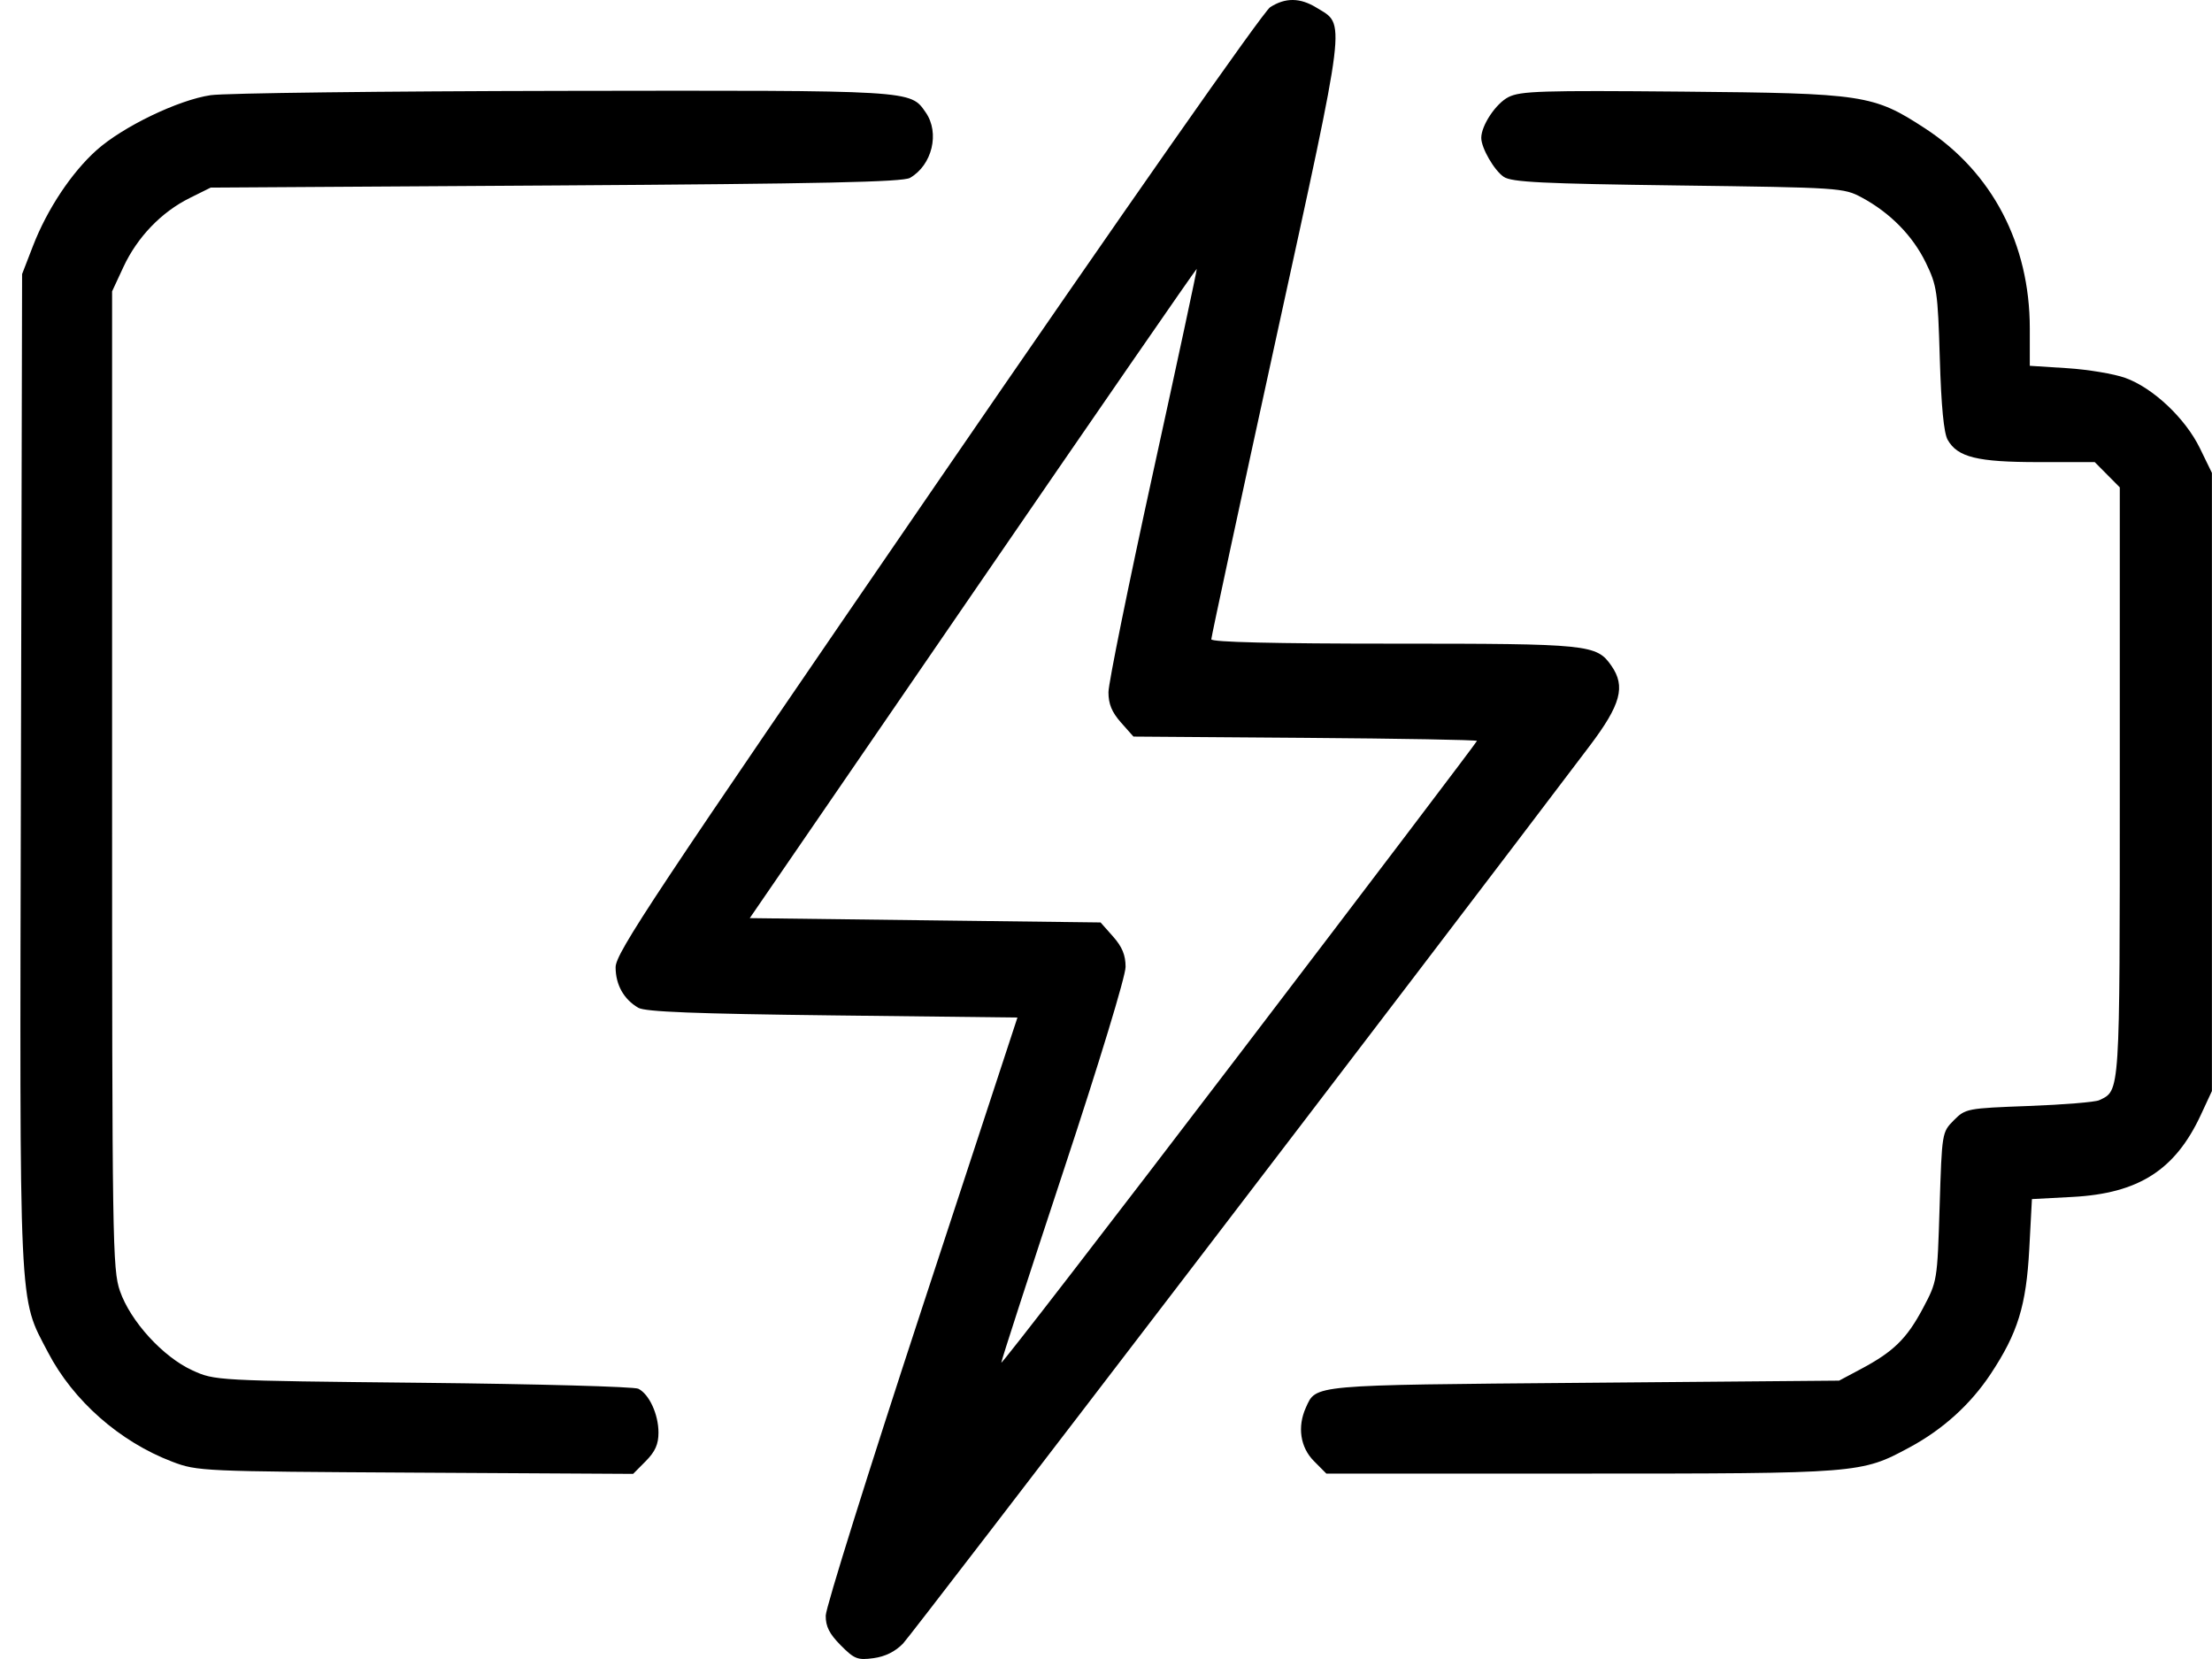 <svg width="108" height="81" viewBox="0 0 108 81" fill="none" xmlns="http://www.w3.org/2000/svg">
<path fill-rule="evenodd" clip-rule="evenodd" d="M62.017 0.35C61.68 0.566 54.934 10.199 45.749 23.581C31.882 43.785 30.057 46.534 30.057 47.224C30.057 48.081 30.457 48.795 31.167 49.205C31.508 49.402 33.949 49.497 40.651 49.576L49.676 49.681L44.999 63.927C42.426 71.762 40.319 78.49 40.316 78.879C40.311 79.412 40.492 79.77 41.048 80.331C41.715 81.004 41.869 81.064 42.65 80.959C43.219 80.882 43.71 80.638 44.09 80.246C44.534 79.785 69.968 46.538 77.611 36.424C79.138 34.405 79.379 33.517 78.676 32.506C77.952 31.462 77.59 31.426 68.04 31.426C62.207 31.426 59.141 31.352 59.141 31.213C59.141 31.096 60.562 24.491 62.3 16.535C65.791 0.551 65.705 1.252 64.284 0.378C63.48 -0.117 62.761 -0.126 62.017 0.35ZM10.285 4.647C8.704 4.88 5.988 6.189 4.709 7.337C3.489 8.431 2.3 10.223 1.611 12.006L1.079 13.381L1.022 37.596C0.958 64.476 0.901 63.259 2.342 66.025C3.577 68.394 5.844 70.39 8.41 71.367C9.635 71.833 9.848 71.842 20.285 71.901L30.912 71.961L31.531 71.337C31.989 70.875 32.15 70.514 32.15 69.947C32.15 69.053 31.695 68.066 31.164 67.804C30.958 67.703 26.223 67.573 20.642 67.515C10.507 67.409 10.493 67.409 9.392 66.906C7.958 66.253 6.367 64.509 5.856 63.032C5.493 61.981 5.473 60.659 5.473 38.074V14.225L6.027 13.033C6.702 11.581 7.88 10.354 9.255 9.672L10.285 9.16L27.128 9.055C40.117 8.973 44.077 8.888 44.431 8.684C45.514 8.059 45.892 6.489 45.199 5.492C44.438 4.395 44.678 4.41 27.501 4.437C18.723 4.452 10.976 4.546 10.285 4.647ZM73.645 4.743C73.034 5.055 72.322 6.126 72.322 6.733C72.322 7.226 72.957 8.325 73.421 8.635C73.81 8.895 75.285 8.968 81.947 9.055C89.845 9.158 90.02 9.17 90.901 9.644C92.286 10.39 93.385 11.508 94.024 12.82C94.57 13.942 94.612 14.226 94.71 17.497C94.78 19.832 94.906 21.141 95.093 21.472C95.575 22.325 96.538 22.562 99.532 22.562H102.274L102.886 23.179L103.498 23.796V38.17C103.498 53.552 103.518 53.231 102.491 53.718C102.297 53.809 100.751 53.936 99.056 53.999C96.034 54.111 95.963 54.125 95.394 54.698C94.816 55.281 94.814 55.293 94.701 58.919C94.588 62.552 94.587 62.556 93.882 63.885C93.098 65.36 92.448 65.996 90.862 66.84L89.793 67.409L77.344 67.515C63.944 67.628 64.268 67.599 63.758 68.727C63.336 69.662 63.485 70.663 64.146 71.33L64.758 71.947H77.179C90.798 71.947 90.871 71.941 93.228 70.671C94.856 69.795 96.208 68.571 97.192 67.086C98.52 65.08 98.93 63.751 99.079 60.972L99.208 58.545L101.196 58.439C104.417 58.268 106.202 57.126 107.452 54.44L107.996 53.269V38.179V23.089L107.41 21.886C106.697 20.421 105.115 18.932 103.758 18.448C103.212 18.253 101.942 18.041 100.935 17.977L99.104 17.86V16.034C99.104 11.915 97.267 8.407 93.993 6.27C91.467 4.622 91.007 4.553 82.156 4.473C75.261 4.411 74.229 4.444 73.645 4.743ZM56.294 23.089C55.099 28.545 54.12 33.363 54.12 33.797C54.119 34.37 54.286 34.773 54.729 35.274L55.34 35.963L63.726 36.025C68.339 36.059 72.113 36.126 72.113 36.174C72.113 36.221 66.887 43.112 60.501 51.486C54.114 59.861 48.888 66.631 48.888 66.531C48.888 66.43 50.254 62.22 51.922 57.173C53.67 51.888 54.956 47.663 54.956 47.208C54.956 46.632 54.79 46.229 54.346 45.727L53.735 45.038L45.171 44.933L36.607 44.827L47.5 28.956C53.491 20.226 58.41 13.104 58.431 13.127C58.452 13.151 57.49 17.634 56.294 23.089Z" fill="black"/>
</svg>
